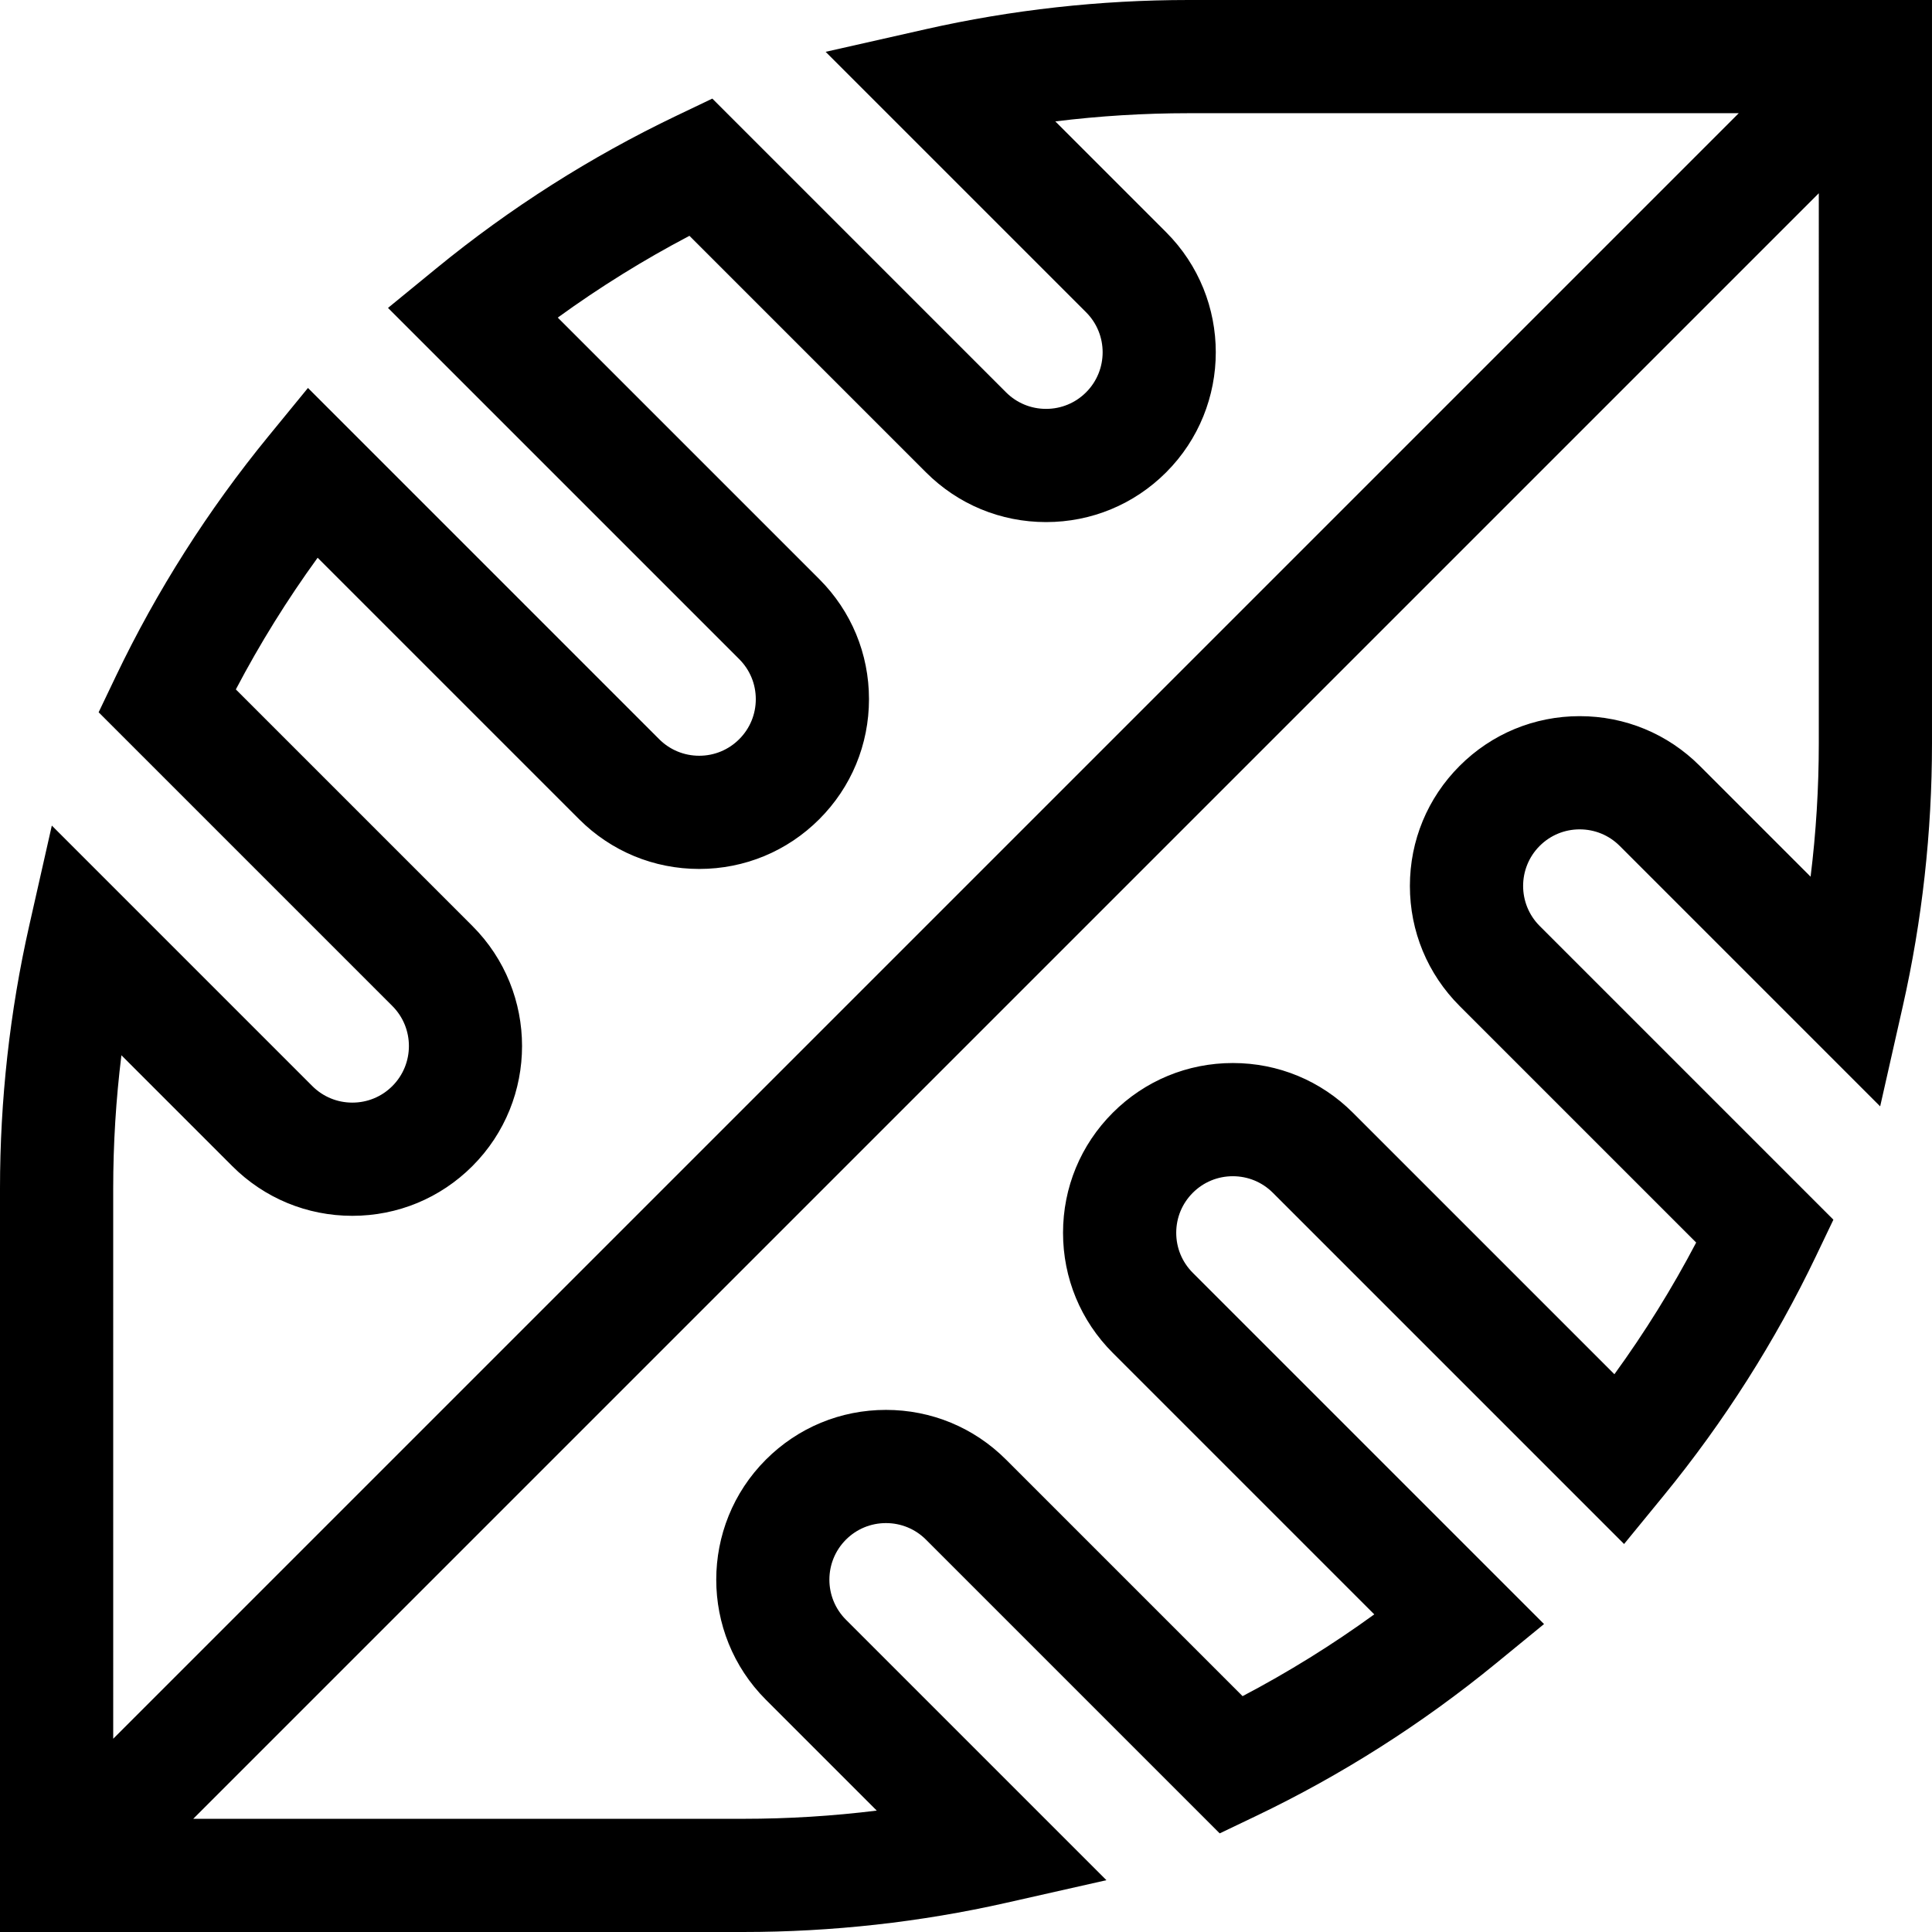 <svg id="Capa_1" enable-background="new 0 0 512 512" height="512" viewBox="0 0 512 512" width="512" xmlns="http://www.w3.org/2000/svg"><g><path d="m315.005 0c-23.504 0-46.942 2.603-69.661 7.737l-26.541 5.997 69.022 69.021c5.849 5.849 5.848 15.365 0 21.213-2.831 2.831-6.598 4.39-10.606 4.39-4.01 0-7.777-1.559-10.607-4.389l-77.839-77.839-9.573 4.577c-22.648 10.827-44.03 24.42-63.552 40.399l-12.823 10.497 93.077 93.077c2.833 2.833 4.392 6.6 4.392 10.608 0 4.007-1.56 7.774-4.392 10.605-2.831 2.83-6.598 4.389-10.605 4.389-4.01 0-7.777-1.559-10.608-4.389l-93.077-93.078-10.497 12.824c-15.981 19.526-29.574 40.908-40.399 63.552l-4.577 9.573 77.839 77.839c5.849 5.849 5.849 15.365 0 21.214-2.83 2.83-6.597 4.389-10.606 4.389s-7.776-1.559-10.607-4.389l-69.03-69.031-5.995 26.545c-5.137 22.731-7.74 46.173-7.74 69.674v196.995h196.995c23.498 0 46.94-2.603 69.673-7.737l26.547-5.994-69.032-69.031c-5.849-5.849-5.849-15.365 0-21.214 2.83-2.83 6.597-4.389 10.606-4.389 4.01 0 7.776 1.559 10.607 4.389l77.839 77.839 9.573-4.576c22.643-10.824 44.025-24.417 63.552-40.399l12.825-10.496-93.079-93.078c-2.834-2.833-4.394-6.6-4.394-10.606s1.56-7.773 4.394-10.606c2.83-2.831 6.598-4.389 10.607-4.389s7.776 1.559 10.607 4.389l93.077 93.078 10.496-12.823c15.98-19.523 29.572-40.905 40.4-63.553l4.576-9.573-77.839-77.839c-5.849-5.849-5.849-15.365 0-21.213 2.83-2.831 6.598-4.389 10.607-4.389s7.776 1.559 10.606 4.389l69.021 69.021 5.997-26.541c5.134-22.72 7.737-46.157 7.737-69.661v-196.998zm-285.005 315.005c0-11.837.729-23.653 2.174-35.35l29.375 29.375c8.497 8.496 19.797 13.175 31.819 13.175s23.323-4.679 31.819-13.176c17.546-17.545 17.546-46.094 0-63.64l-62.685-62.685c6.358-12.113 13.608-23.786 21.671-34.897l69.298 69.297c8.496 8.496 19.796 13.175 31.82 13.176 12.022 0 23.323-4.679 31.819-13.176 8.497-8.497 13.177-19.796 13.179-31.815.001-12.023-4.679-23.325-13.179-31.824l-69.298-69.298c11.111-8.063 22.781-15.311 34.898-21.671l62.685 62.685c8.496 8.496 19.795 13.175 31.82 13.176 12.022 0 23.323-4.679 31.82-13.176 17.545-17.546 17.545-46.094 0-63.639l-29.369-29.369c11.691-1.445 23.504-2.173 35.339-2.173h145.781l-430.786 430.784zm452-118.01c0 11.834-.729 23.647-2.173 35.337l-29.368-29.368c-8.496-8.497-19.797-13.176-31.82-13.176-12.022 0-23.323 4.679-31.82 13.176-8.5 8.5-13.182 19.8-13.182 31.819 0 12.02 4.682 23.32 13.182 31.82l62.685 62.685c-6.359 12.116-13.606 23.786-21.671 34.898l-69.297-69.298c-8.496-8.497-19.797-13.176-31.82-13.176-12.022 0-23.323 4.679-31.82 13.176-8.5 8.5-13.181 19.8-13.181 31.82s4.681 23.32 13.181 31.819l69.299 69.298c-11.112 8.064-22.785 15.313-34.899 21.671l-62.685-62.685c-8.496-8.497-19.797-13.176-31.82-13.176-12.022 0-23.323 4.679-31.819 13.176-17.546 17.545-17.546 46.094 0 63.64l29.374 29.374c-11.696 1.446-23.514 2.175-35.349 2.175h-145.787l430.79-430.789z"/></g></svg>